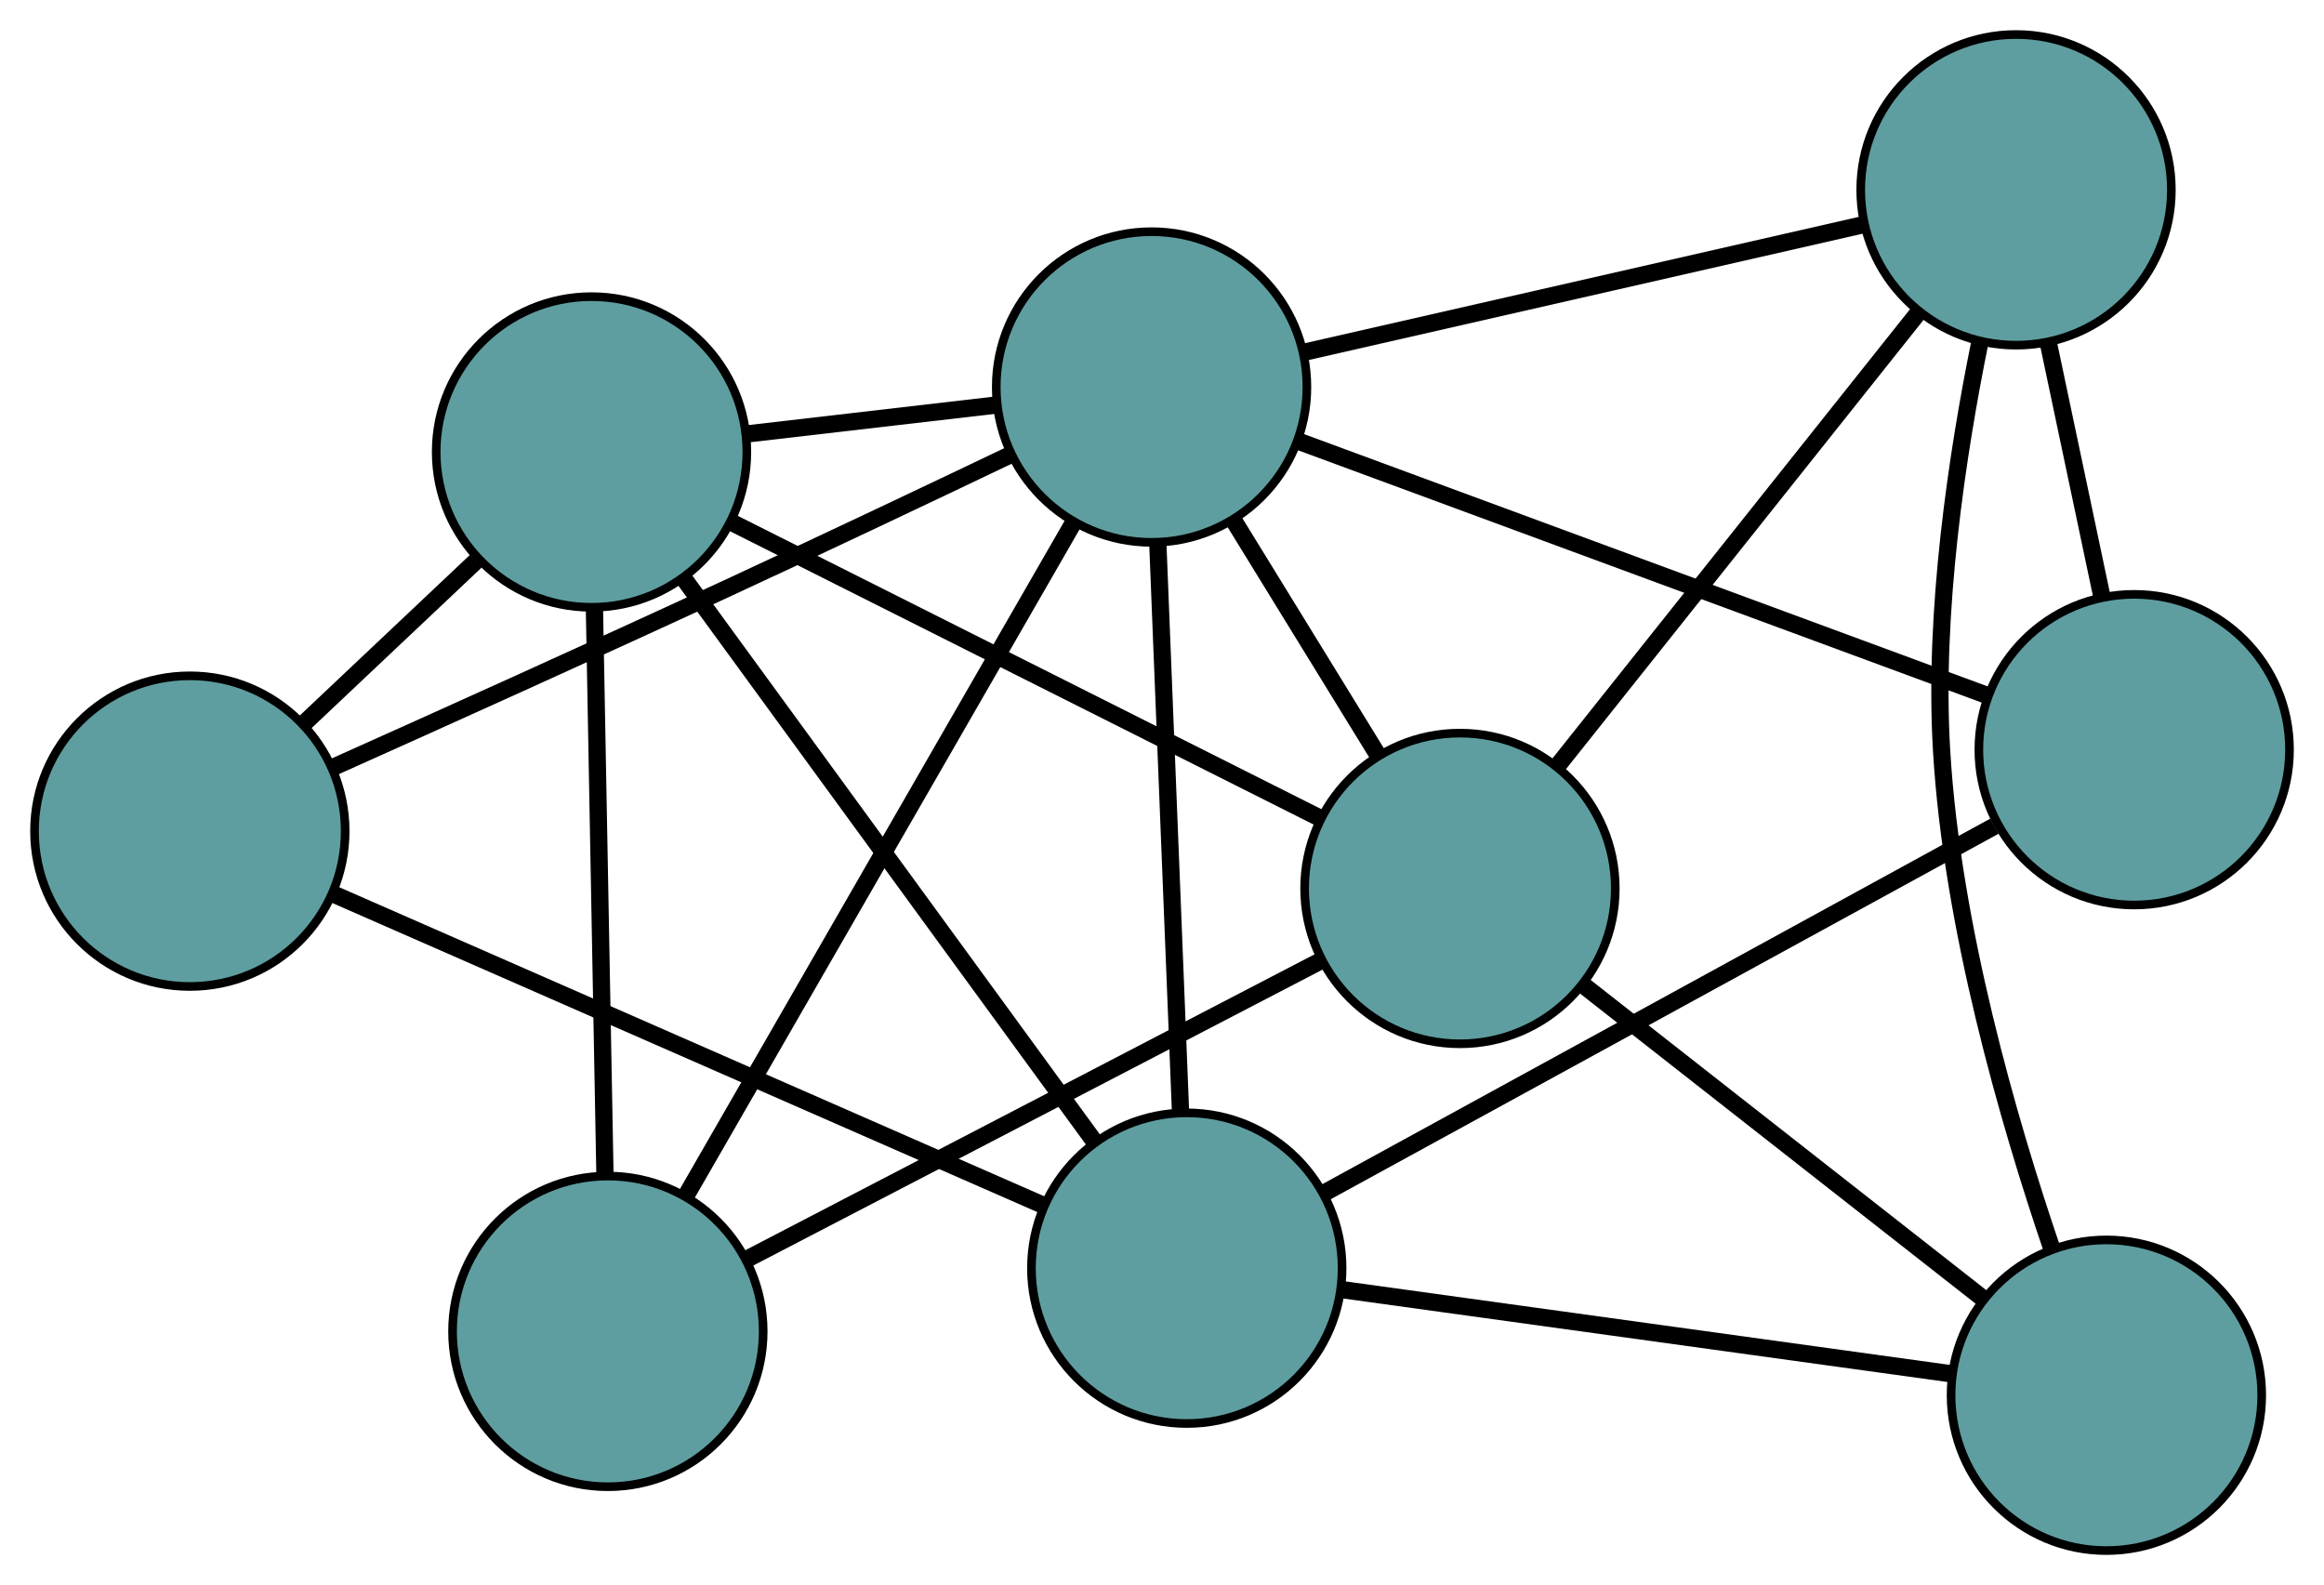<?xml version="1.0" encoding="UTF-8" standalone="no"?>
<!DOCTYPE svg PUBLIC "-//W3C//DTD SVG 1.1//EN"
 "http://www.w3.org/Graphics/SVG/1.1/DTD/svg11.dtd">
<!-- Generated by graphviz version 2.36.0 (20140111.2315)
 -->
<!-- Title: G Pages: 1 -->
<svg width="100%" height="100%"
 viewBox="0.00 0.00 269.32 183.69" xmlns="http://www.w3.org/2000/svg" xmlns:xlink="http://www.w3.org/1999/xlink">
<g id="graph0" class="graph" transform="scale(1 1) rotate(0) translate(4 179.687)">
<title>G</title>
<!-- 0 -->
<g id="node1" class="node"><title>0</title>
<ellipse fill="cadetblue" stroke="black" cx="66.444" cy="-25.4" rx="18" ry="18"/>
</g>
<!-- 4 -->
<g id="node5" class="node"><title>4</title>
<ellipse fill="cadetblue" stroke="black" cx="64.549" cy="-127.31" rx="18" ry="18"/>
</g>
<!-- 0&#45;&#45;4 -->
<g id="edge1" class="edge"><title>0&#45;&#45;4</title>
<path fill="none" stroke="black" stroke-width="2" d="M66.105,-43.619C65.76,-62.169 65.229,-90.756 64.885,-109.248"/>
</g>
<!-- 6 -->
<g id="node7" class="node"><title>6</title>
<ellipse fill="cadetblue" stroke="black" cx="165.188" cy="-76.729" rx="18" ry="18"/>
</g>
<!-- 0&#45;&#45;6 -->
<g id="edge2" class="edge"><title>0&#45;&#45;6</title>
<path fill="none" stroke="black" stroke-width="2" d="M82.75,-33.876C101.155,-43.443 130.906,-58.909 149.186,-68.411"/>
</g>
<!-- 8 -->
<g id="node9" class="node"><title>8</title>
<ellipse fill="cadetblue" stroke="black" cx="129.452" cy="-134.838" rx="18" ry="18"/>
</g>
<!-- 0&#45;&#45;8 -->
<g id="edge3" class="edge"><title>0&#45;&#45;8</title>
<path fill="none" stroke="black" stroke-width="2" d="M75.472,-41.079C87.449,-61.883 108.472,-98.397 120.441,-119.187"/>
</g>
<!-- 1 -->
<g id="node2" class="node"><title>1</title>
<ellipse fill="cadetblue" stroke="black" cx="18" cy="-83.37" rx="18" ry="18"/>
</g>
<!-- 1&#45;&#45;4 -->
<g id="edge4" class="edge"><title>1&#45;&#45;4</title>
<path fill="none" stroke="black" stroke-width="2" d="M31.215,-95.844C37.45,-101.73 44.88,-108.743 51.14,-114.652"/>
</g>
<!-- 7 -->
<g id="node8" class="node"><title>7</title>
<ellipse fill="cadetblue" stroke="black" cx="133.53" cy="-32.725" rx="18" ry="18"/>
</g>
<!-- 1&#45;&#45;7 -->
<g id="edge5" class="edge"><title>1&#45;&#45;7</title>
<path fill="none" stroke="black" stroke-width="2" d="M34.553,-76.114C56.515,-66.486 95.061,-49.588 117.008,-39.967"/>
</g>
<!-- 1&#45;&#45;8 -->
<g id="edge6" class="edge"><title>1&#45;&#45;8</title>
<path fill="none" stroke="black" stroke-width="2" d="M34.447,-90.703C47.041,-96.342 64.829,-104.359 80.351,-111.546 91.309,-116.621 103.585,-122.444 113.12,-126.998"/>
</g>
<!-- 2 -->
<g id="node3" class="node"><title>2</title>
<ellipse fill="cadetblue" stroke="black" cx="240.103" cy="-18" rx="18" ry="18"/>
</g>
<!-- 5 -->
<g id="node6" class="node"><title>5</title>
<ellipse fill="cadetblue" stroke="black" cx="229.632" cy="-157.687" rx="18" ry="18"/>
</g>
<!-- 2&#45;&#45;5 -->
<g id="edge7" class="edge"><title>2&#45;&#45;5</title>
<path fill="none" stroke="black" stroke-width="2" d="M233.803,-34.915C228.714,-49.868 222.206,-72.398 221.004,-92.712 220.049,-108.842 222.808,-127.069 225.455,-140.104"/>
</g>
<!-- 2&#45;&#45;6 -->
<g id="edge8" class="edge"><title>2&#45;&#45;6</title>
<path fill="none" stroke="black" stroke-width="2" d="M225.659,-29.323C212.393,-39.723 192.84,-55.052 179.588,-65.44"/>
</g>
<!-- 2&#45;&#45;7 -->
<g id="edge9" class="edge"><title>2&#45;&#45;7</title>
<path fill="none" stroke="black" stroke-width="2" d="M222.024,-20.498C202.427,-23.206 171.329,-27.502 151.697,-30.215"/>
</g>
<!-- 3 -->
<g id="node4" class="node"><title>3</title>
<ellipse fill="cadetblue" stroke="black" cx="243.323" cy="-92.811" rx="18" ry="18"/>
</g>
<!-- 3&#45;&#45;5 -->
<g id="edge10" class="edge"><title>3&#45;&#45;5</title>
<path fill="none" stroke="black" stroke-width="2" d="M239.582,-110.539C237.65,-119.693 235.3,-130.83 233.369,-139.981"/>
</g>
<!-- 3&#45;&#45;7 -->
<g id="edge11" class="edge"><title>3&#45;&#45;7</title>
<path fill="none" stroke="black" stroke-width="2" d="M227.123,-83.945C206.245,-72.52 170.175,-52.78 149.44,-41.432"/>
</g>
<!-- 3&#45;&#45;8 -->
<g id="edge12" class="edge"><title>3&#45;&#45;8</title>
<path fill="none" stroke="black" stroke-width="2" d="M226.029,-99.194C204.501,-107.139 167.965,-120.624 146.536,-128.532"/>
</g>
<!-- 4&#45;&#45;6 -->
<g id="edge13" class="edge"><title>4&#45;&#45;6</title>
<path fill="none" stroke="black" stroke-width="2" d="M80.719,-119.183C99.499,-109.744 130.296,-94.266 149.059,-84.836"/>
</g>
<!-- 4&#45;&#45;7 -->
<g id="edge14" class="edge"><title>4&#45;&#45;7</title>
<path fill="none" stroke="black" stroke-width="2" d="M75.327,-112.531C88.287,-94.762 109.902,-65.123 122.827,-47.4"/>
</g>
<!-- 4&#45;&#45;8 -->
<g id="edge15" class="edge"><title>4&#45;&#45;8</title>
<path fill="none" stroke="black" stroke-width="2" d="M82.628,-129.407C91.63,-130.451 102.481,-131.71 111.47,-132.752"/>
</g>
<!-- 5&#45;&#45;6 -->
<g id="edge16" class="edge"><title>5&#45;&#45;6</title>
<path fill="none" stroke="black" stroke-width="2" d="M218.407,-143.585C206.65,-128.816 188.29,-105.75 176.501,-90.941"/>
</g>
<!-- 5&#45;&#45;8 -->
<g id="edge17" class="edge"><title>5&#45;&#45;8</title>
<path fill="none" stroke="black" stroke-width="2" d="M211.722,-153.602C193.487,-149.443 165.385,-143.033 147.207,-138.887"/>
</g>
<!-- 6&#45;&#45;8 -->
<g id="edge18" class="edge"><title>6&#45;&#45;8</title>
<path fill="none" stroke="black" stroke-width="2" d="M155.611,-92.301C150.484,-100.638 144.186,-110.879 139.055,-119.223"/>
</g>
<!-- 7&#45;&#45;8 -->
<g id="edge19" class="edge"><title>7&#45;&#45;8</title>
<path fill="none" stroke="black" stroke-width="2" d="M132.801,-50.98C132.058,-69.567 130.914,-98.211 130.174,-116.74"/>
</g>
</g>
</svg>

